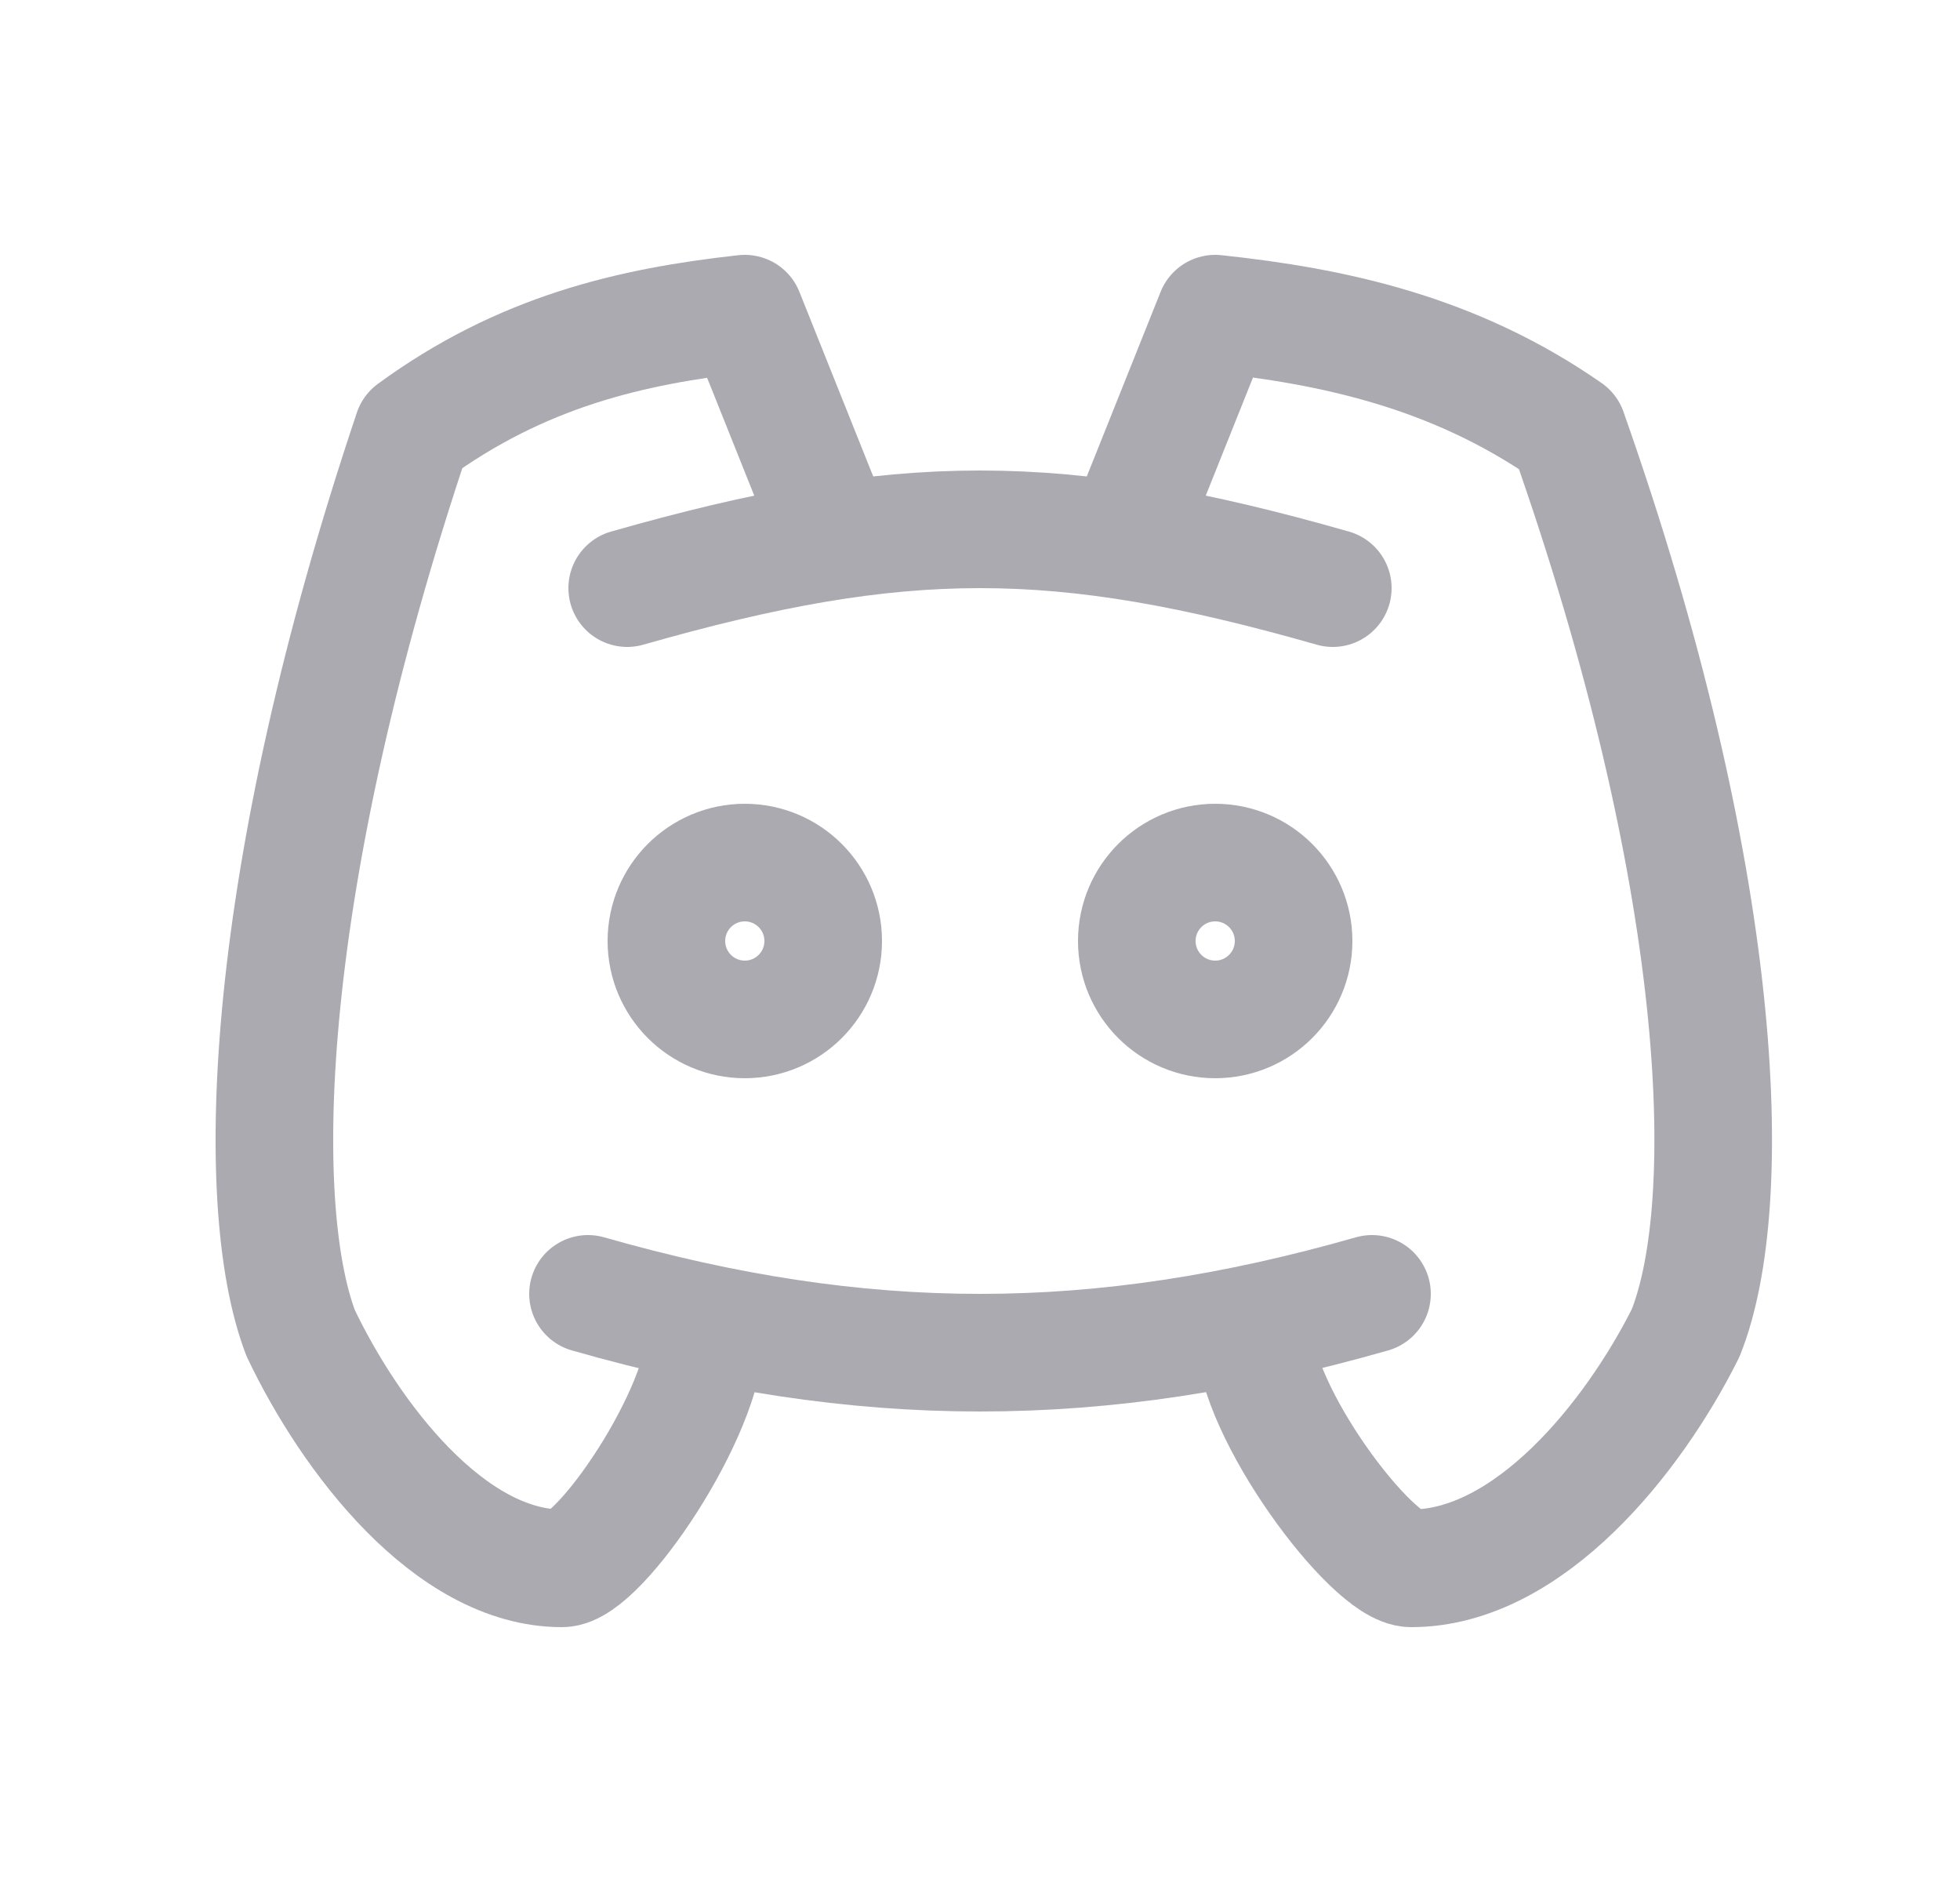 <svg width="25" height="24" viewBox="0 0 25 24" fill="none" xmlns="http://www.w3.org/2000/svg">
<circle cx="9.5" cy="12" r="1" stroke="#ACAAB1" stroke-width="1.5" stroke-linecap="round" stroke-linejoin="round"/>
<circle cx="15.5" cy="12" r="1" stroke="#ACAAB1" stroke-width="1.5" stroke-linecap="round" stroke-linejoin="round"/>
<path d="M8 7.5C11.5 6.5 13.5 6.5 17 7.5" stroke="#ACAAB1" stroke-width="1.5" stroke-linecap="round" stroke-linejoin="round"/>
<path d="M7.5 16.5C11 17.5 14 17.5 17.5 16.5" stroke="#ACAAB1" stroke-width="1.5" stroke-linecap="round" stroke-linejoin="round"/>
<path d="M16 17C16 18 17.5 20 18 20C19.5 20 20.833 18.333 21.5 17C22.167 15.333 22 11.167 20 5.5C18.543 4.485 17 4.16 15.5 4L14.5 6.5" stroke="#ACAAB1" stroke-width="1.5" stroke-linecap="round" stroke-linejoin="round"/>
<path d="M9 17C9 18 7.644 20 7.168 20C5.739 20 4.47 18.333 3.835 17C3.2 15.333 3.359 11.167 5.263 5.5C6.651 4.485 8.045 4.16 9.5 4L10.5 6.5" stroke="#ACAAB1" stroke-width="1.5" stroke-linecap="round" stroke-linejoin="round"/>
</svg>
